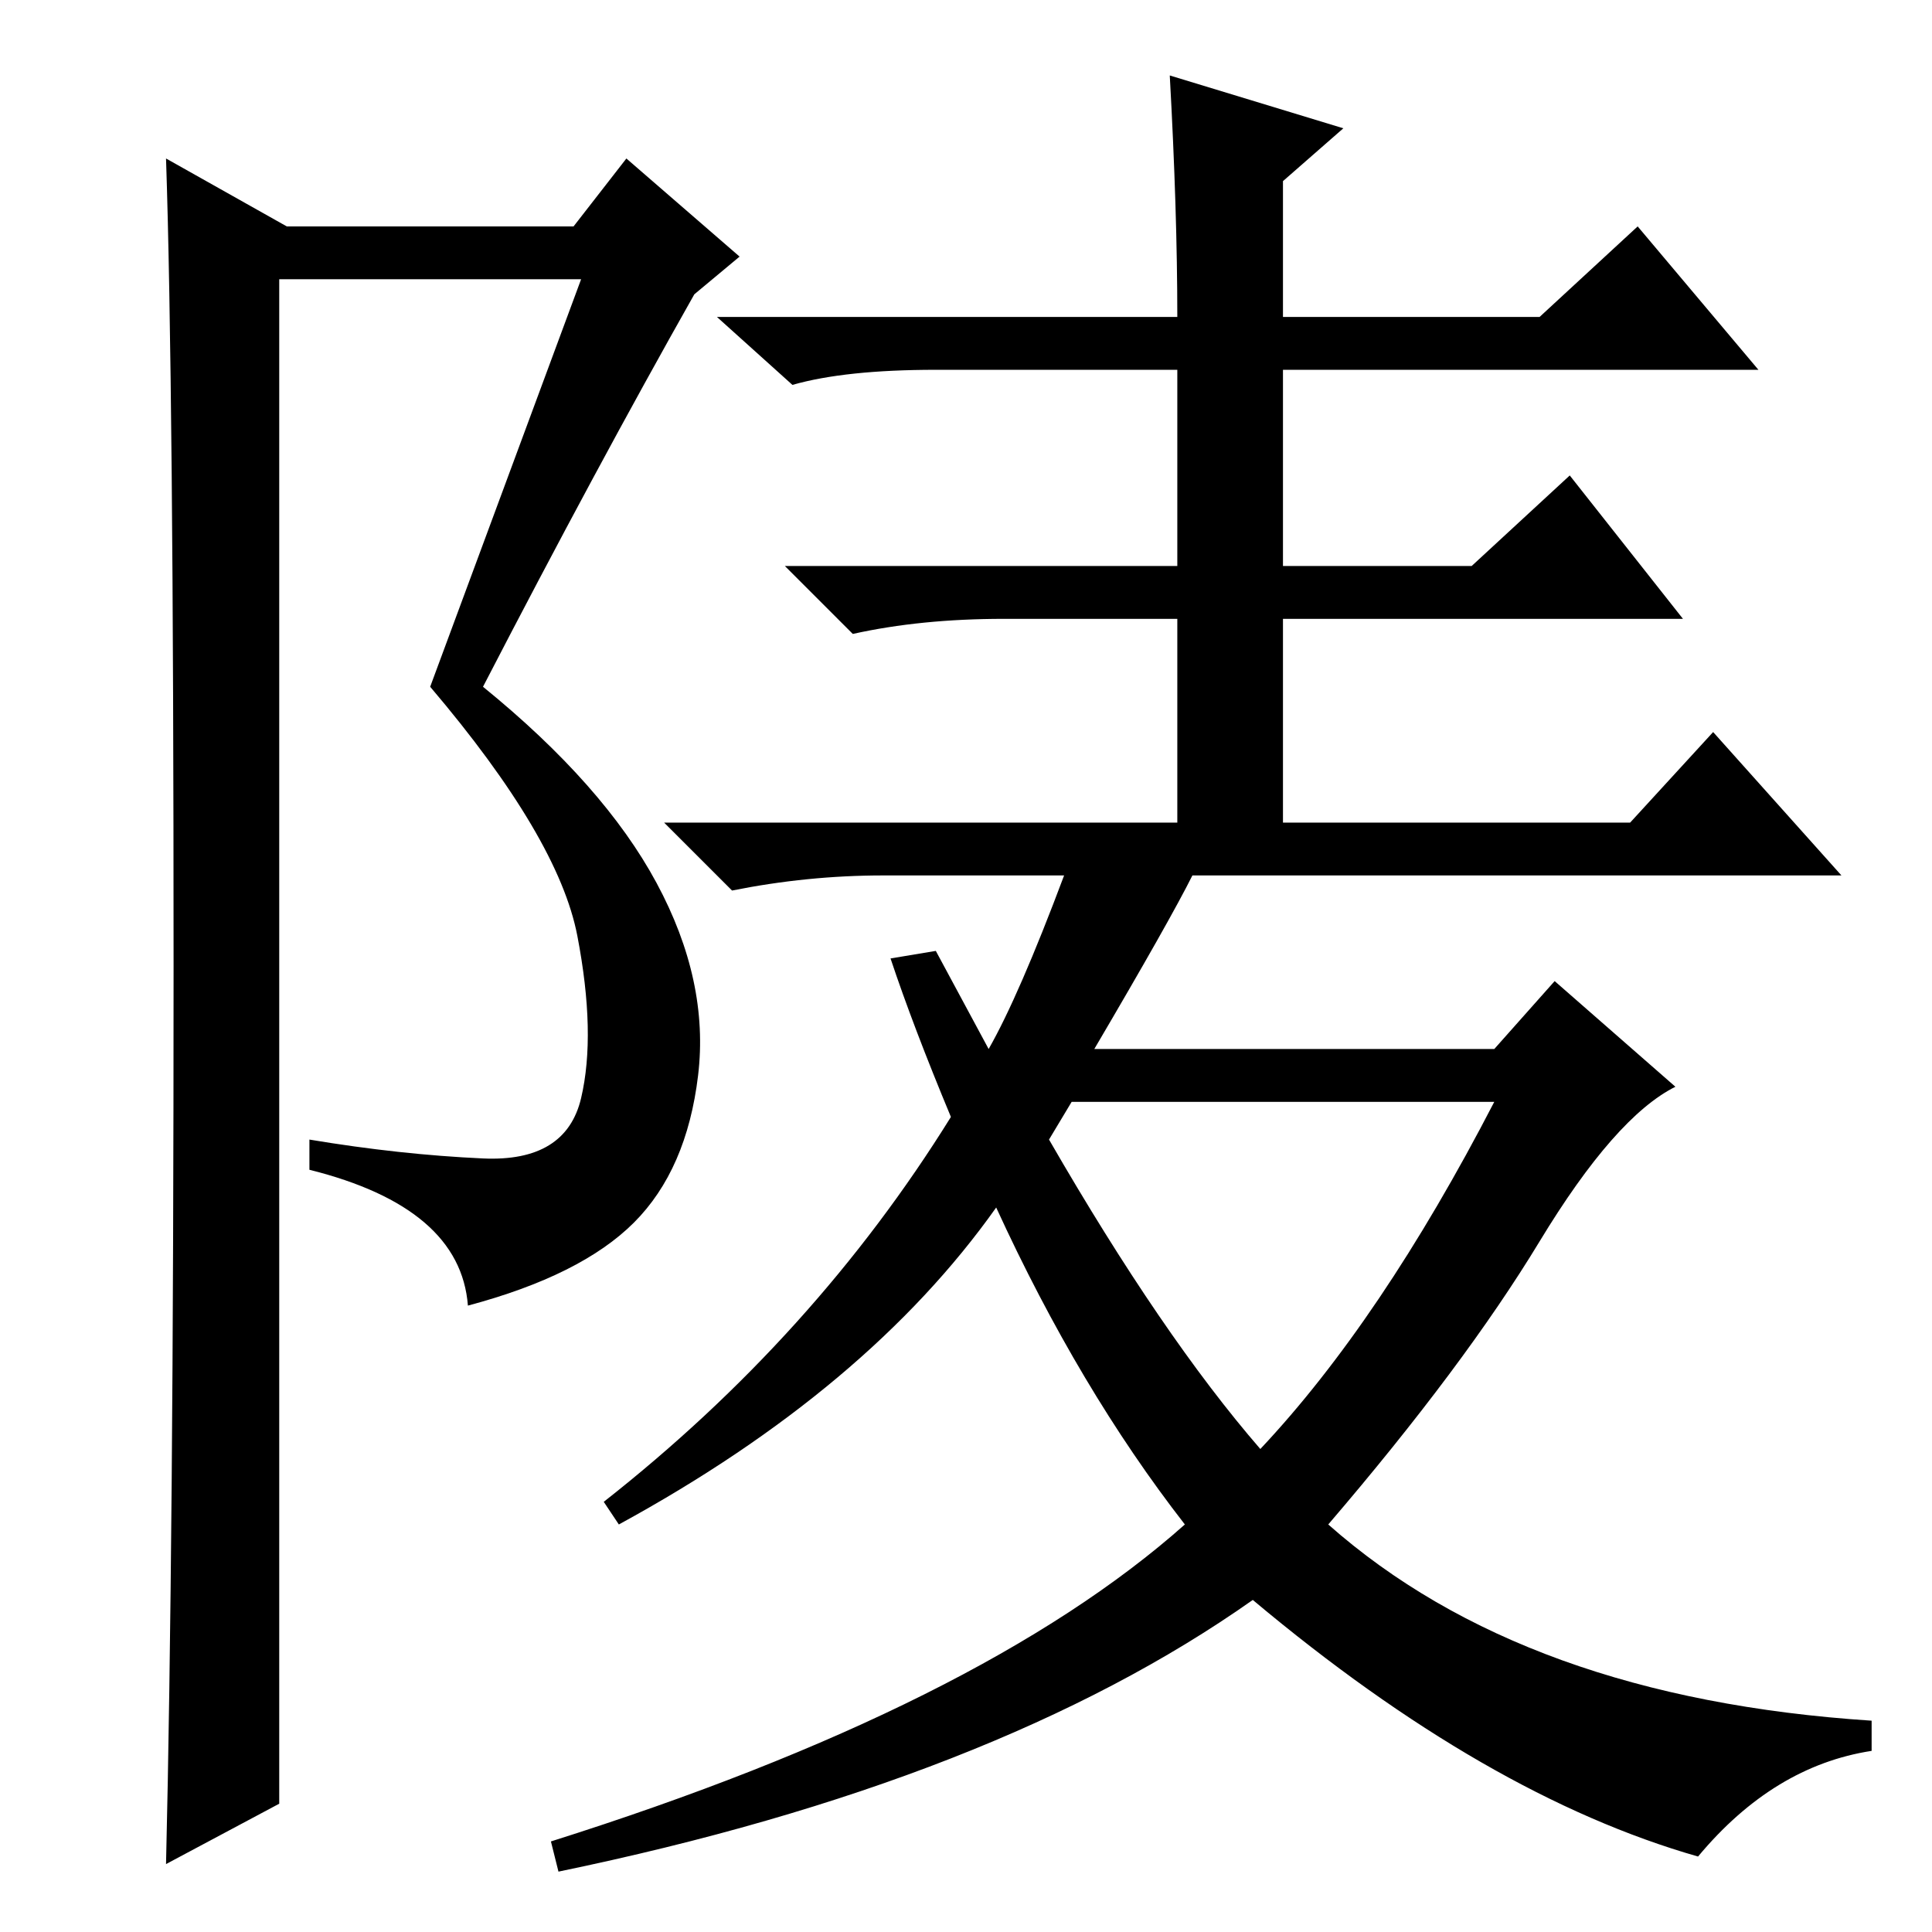 <?xml version="1.0" standalone="no"?>
<!DOCTYPE svg PUBLIC "-//W3C//DTD SVG 1.1//EN" "http://www.w3.org/Graphics/SVG/1.1/DTD/svg11.dtd" >
<svg xmlns="http://www.w3.org/2000/svg" xmlns:xlink="http://www.w3.org/1999/xlink" version="1.1" viewBox="0 -36 256 256">
  <g transform="matrix(1 0 0 -1 0 220)">
   <path fill="currentColor"
d="M139 105q15 -26 28 -41q16 17 31 46h-56zM155 246l23 -7l-8 -7v-18h34l13 12l16 -19h-63v-26h25l13 12l15 -19h-53v-27h46l11 12l17 -19h-86q-3 -6 -13 -23h53l8 9l16 -14q-8 -4 -18 -20.5t-28 -37.5q26 -23 72 -26v-4q-13 -2 -23 -14q-28 8 -59 34q-34 -24 -92 -36l-1 4
q57 18 84 42q-14 18 -25 42q-17 -24 -50 -42l-2 3q28 22 46 51q-5 12 -8 21l6 1l7 -13q4 7 10 23h-24q-10 0 -20 -2l-9 9h68v27h-23q-11 0 -20 -2l-9 9h52v26h-32q-12 0 -19 -2l-10 9h61q0 14 -1 32zM22 9q1 42 1 119t-1 107l16 -9h38l7 9l15 -13l-6 -5q-13 -23 -28 -52
q16 -13 23 -26t5.5 -25.5t-8.5 -19.5t-22 -11q-1 13 -21 18v4q12 -2 23 -2.5t13 8t-0.5 21.5t-19.5 33l20 54h-40v-202z" />
  </g>

</svg>
